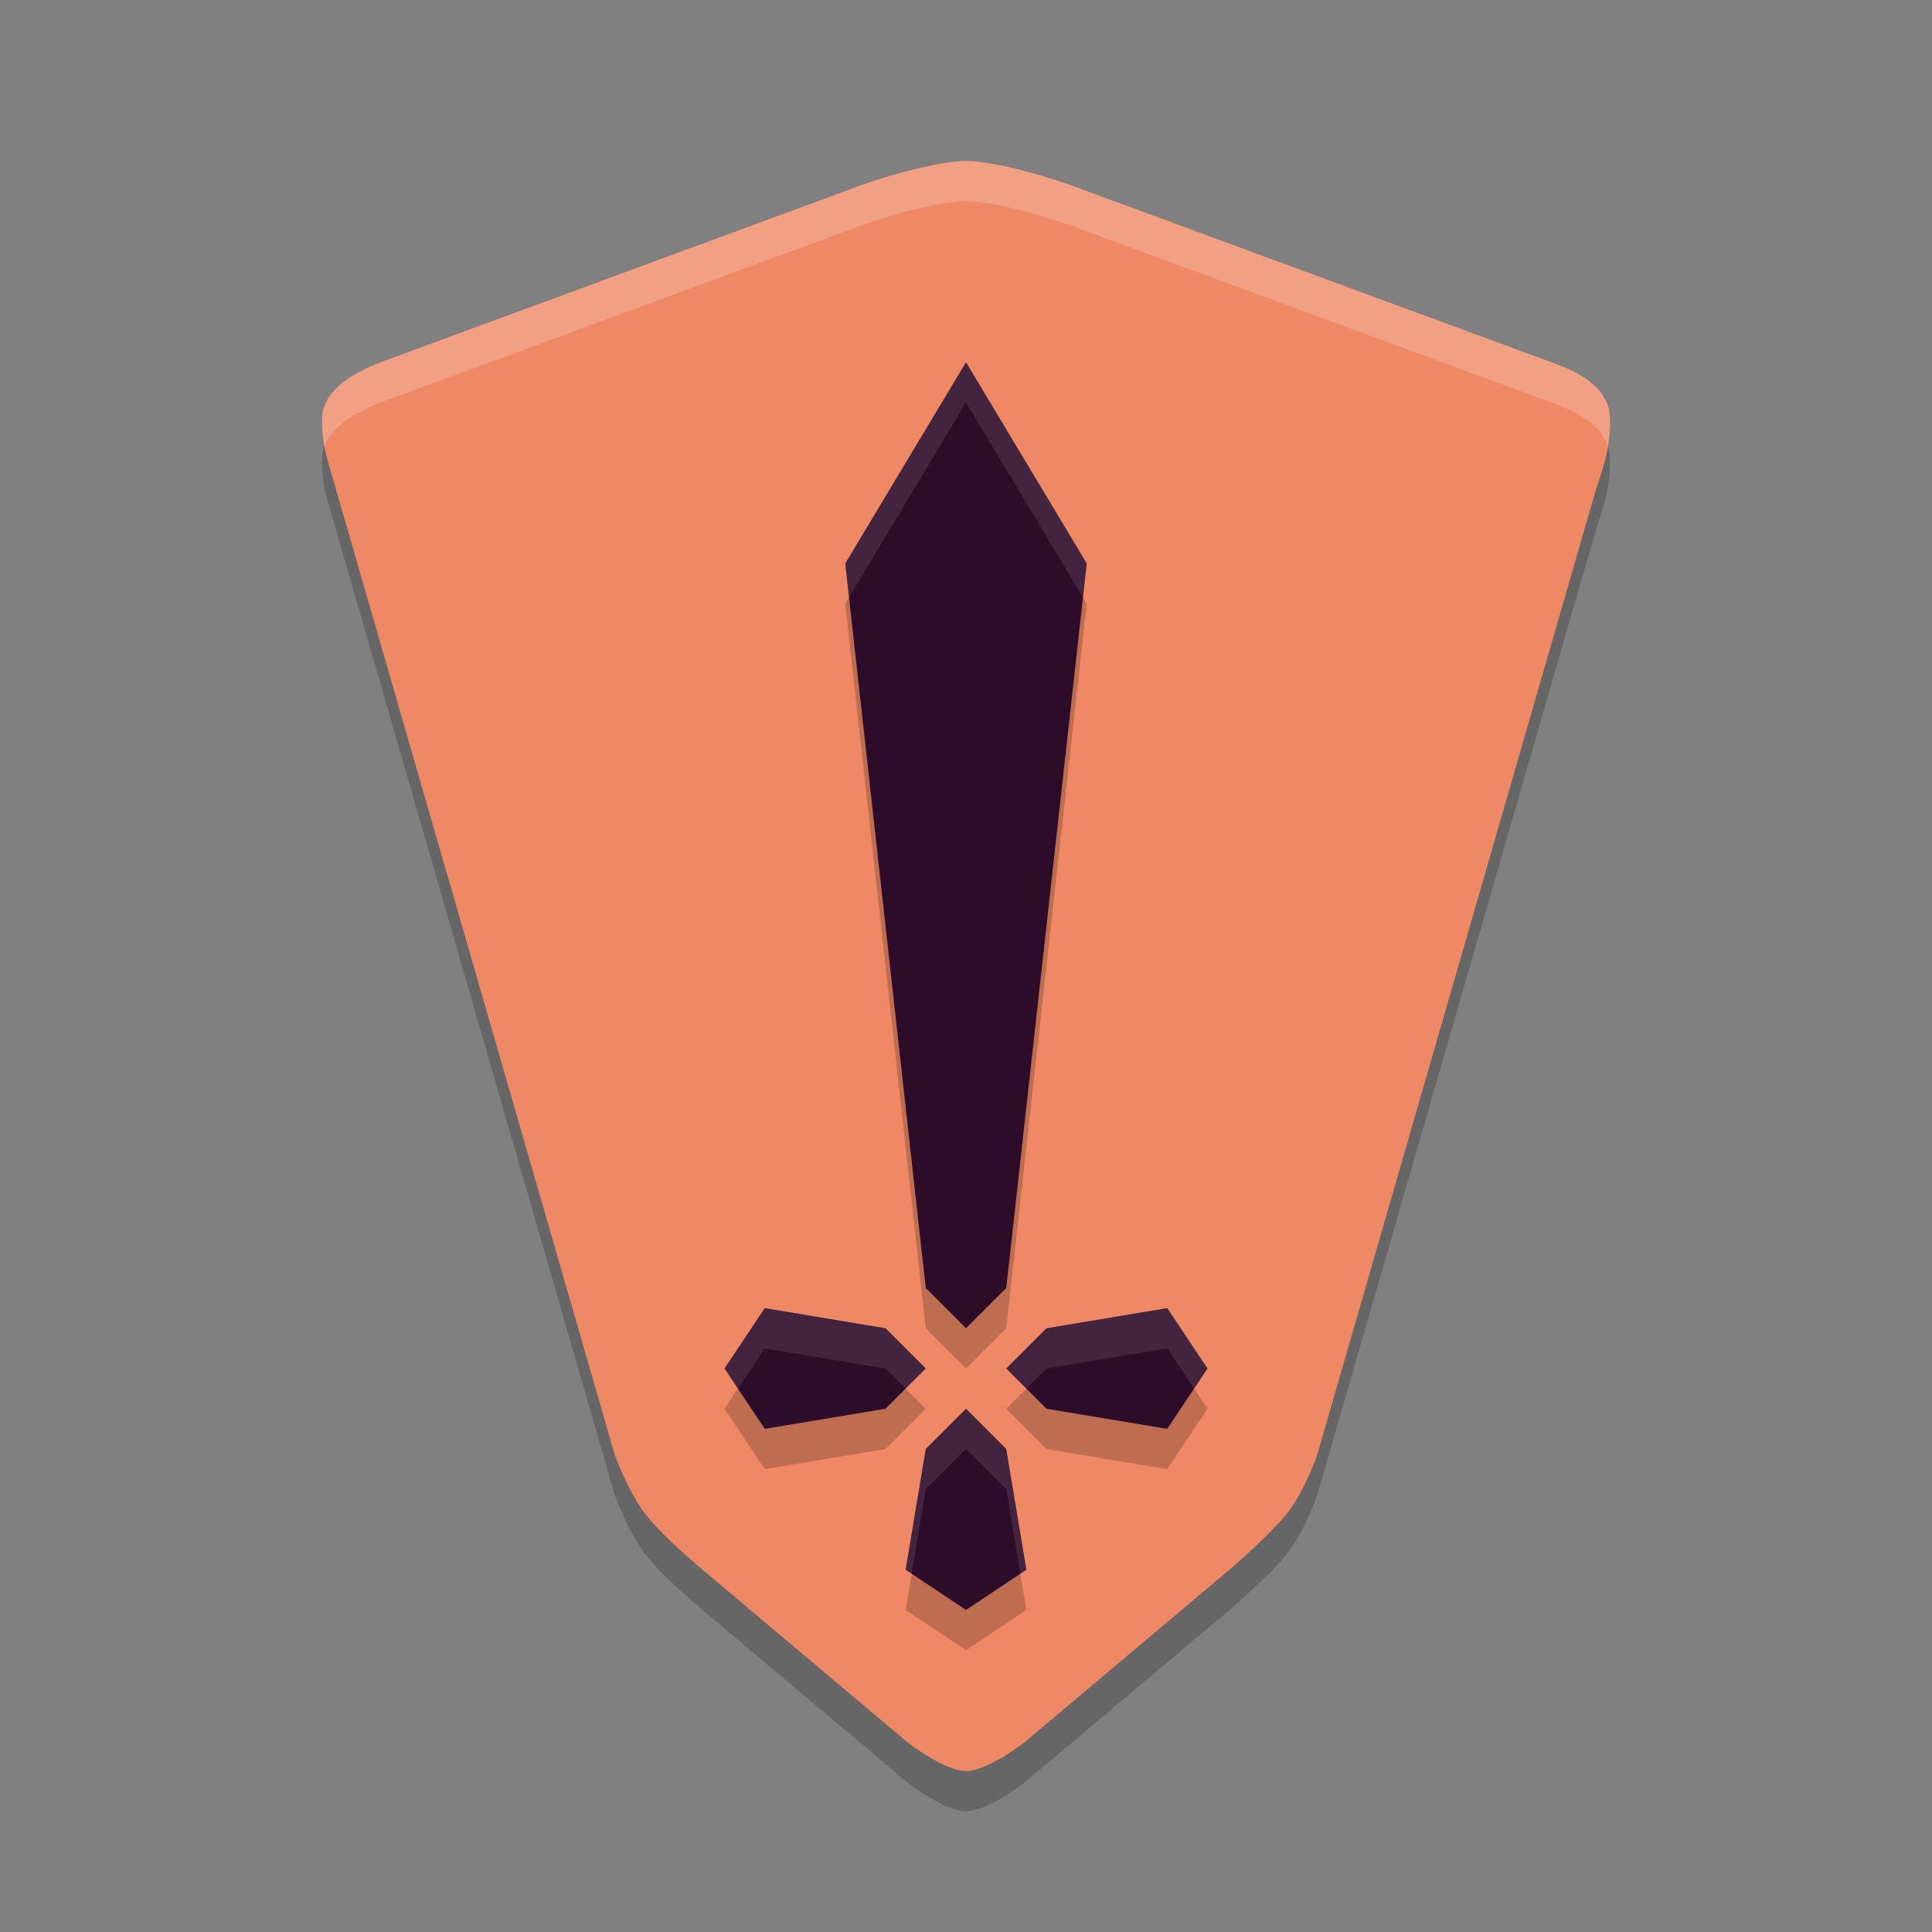 <svg xmlns="http://www.w3.org/2000/svg" width="48" height="48" version="1.1">
 <rect width="100%" height="100%" fill="#808080" stroke="none"/>
 <path style="opacity:0.2" d="M 26.909,5.714 C 26.182,5.424 24.727,5 24,5 23.273,5 21.818,5.424 21.091,5.714 L 9.455,10 C 8.62,10.329 8,10.769 8,11.429 8,12.143 8.167,12.495 8.363,13.214 L 15.273,37.143 C 15.273,37.143 15.567,37.972 16,38.571 16.397,39.12 17.455,40 17.455,40 L 22.545,44.286 C 22.545,44.286 23.458,45 24,45 24.542,45 25.455,44.286 25.455,44.286 L 30.545,40 C 30.545,40 31.587,39.109 32,38.571 32.43,38.011 32.727,37.143 32.727,37.143 L 39.636,13.214 C 39.867,12.507 40,12.143 40,11.429 40,10.797 39.535,10.348 38.545,10 Z"/>
 <path style="fill:#ee8865" d="M 26.909,4.714 C 26.182,4.424 24.727,4 24,4 23.273,4 21.818,4.424 21.091,4.714 L 9.455,9 C 8.62,9.329 8,9.769 8,10.429 8,11.143 8.167,11.495 8.363,12.214 L 15.273,36.143 C 15.273,36.143 15.567,36.972 16,37.571 16.397,38.12 17.455,39 17.455,39 L 22.545,43.286 C 22.545,43.286 23.458,44 24,44 24.542,44 25.455,43.286 25.455,43.286 L 30.545,39 C 30.545,39 31.587,38.109 32,37.571 32.43,37.011 32.727,36.143 32.727,36.143 L 39.636,12.214 C 39.867,11.507 40,11.143 40,10.429 40,9.797 39.535,9.348 38.545,9 Z"/>
 <path style="opacity:0.2" d="m24 10-3 5 2 18 1 1 1-1 2-18zm-5 23.5-1 1.5 1 1.5 3-0.5 1-1-1-1zm10 0-3 0.5-1 1 1 1 3 0.5 1-1.5zm-5 2.5-1 1-0.5 3 1.5 1 1.5-1-0.5-3z"/>
 <path style="fill:#2d0c2a" d="m24 9-3 5 2 18 1 1 1-1 2-18zm-5 23.5-1 1.5 1 1.5 3-0.5 1-1-1-1zm10 0-3 0.5-1 1 1 1 3 0.5 1-1.5zm-5 2.5-1 1-0.5 3 1.5 1 1.5-1-0.5-3z"/>
 <path style="fill:#ffffff;opacity:0.2" d="M 24 4 C 23.273 4 21.819 4.425 21.092 4.715 L 9.455 9 C 8.62 9.329 8 9.769 8 10.43 C 8 10.689 8.027 10.895 8.065 11.094 C 8.237 10.615 8.771 10.269 9.455 10 L 21.092 5.715 C 21.819 5.425 23.273 5 24 5 C 24.727 5 26.181 5.425 26.908 5.715 L 38.545 10 C 39.348 10.282 39.801 10.633 39.945 11.092 C 39.978 10.893 40 10.686 40 10.43 C 40 9.798 39.535 9.348 38.545 9 L 26.908 4.715 C 26.181 4.425 24.727 4 24 4 z"/>
 <path style="fill:#ffffff;opacity:0.1" d="M 24 9 L 21 14 L 21.094 14.844 L 24 10 L 26.906 14.844 L 27 14 L 24 9 z M 19 32.5 L 18 34 L 18.334 34.5 L 19 33.5 L 22 34 L 22.5 34.5 L 23 34 L 22 33 L 19 32.5 z M 29 32.5 L 26 33 L 25 34 L 25.5 34.5 L 26 34 L 29 33.5 L 29.666 34.5 L 30 34 L 29 32.5 z M 24 35 L 23 36 L 22.5 39 L 22.65 39.1 L 23 37 L 24 36 L 25 37 L 25.35 39.1 L 25.5 39 L 25 36 L 24 35 z"/>
</svg>
